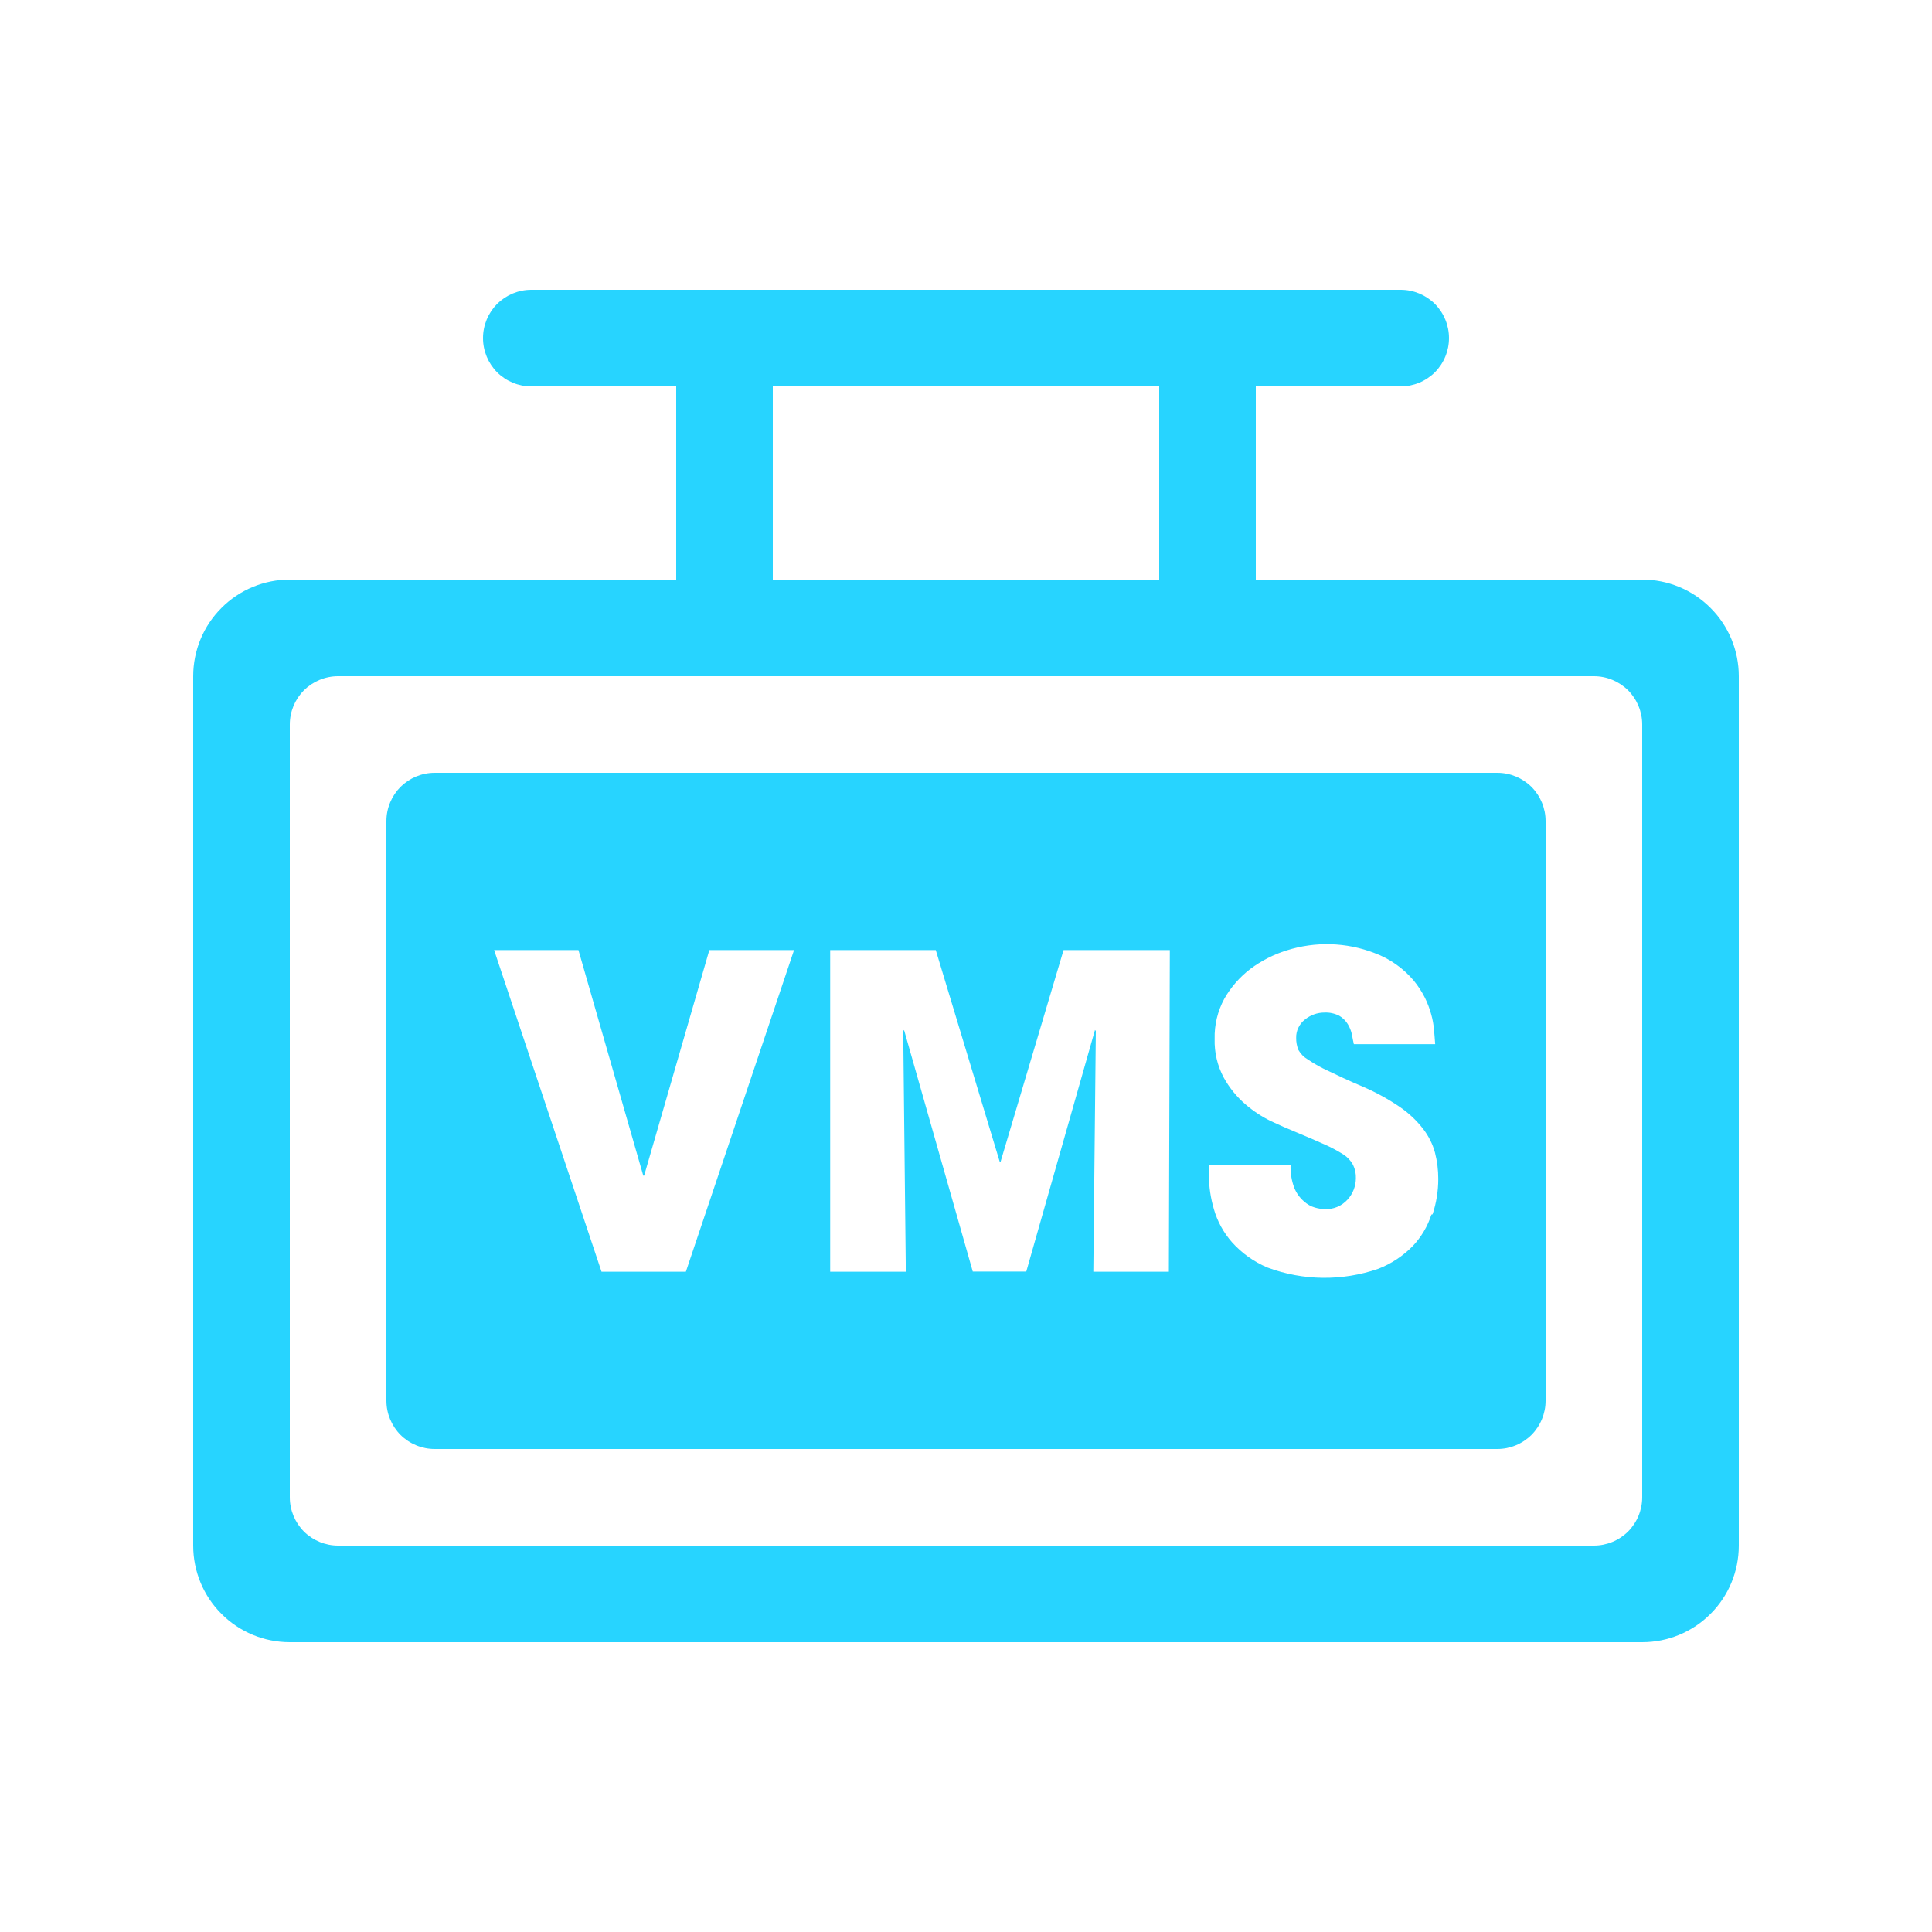 <svg width="20" height="20" viewBox="0 0 20 20" fill="none" xmlns="http://www.w3.org/2000/svg">
<mask id="mask0_392_8581" style="mask-type:luminance" maskUnits="userSpaceOnUse" x="0" y="0" width="20" height="20">
<path d="M20 0H0V20H20V0Z" fill="white"/>
</mask>
<g mask="url(#mask0_392_8581)">
<path d="M17 6H13V4H14.5C14.633 4 14.76 3.947 14.854 3.854C14.947 3.76 15 3.633 15 3.5C15 3.367 14.947 3.24 14.854 3.146C14.76 3.053 14.633 3 14.5 3H5.5C5.367 3 5.24 3.053 5.146 3.146C5.053 3.24 5 3.367 5 3.5C5 3.633 5.053 3.76 5.146 3.854C5.24 3.947 5.367 4 5.5 4H7V6H3C2.735 6 2.48 6.105 2.293 6.293C2.105 6.48 2 6.735 2 7V16C2 16.265 2.105 16.52 2.293 16.707C2.48 16.895 2.735 17 3 17H17C17.265 17 17.52 16.895 17.707 16.707C17.895 16.52 18 16.265 18 16V7C18 6.735 17.895 6.48 17.707 6.293C17.52 6.105 17.265 6 17 6ZM8 4H12V6H8V4ZM17 15.5C17 15.633 16.947 15.76 16.854 15.854C16.76 15.947 16.633 16 16.5 16H3.5C3.367 16 3.24 15.947 3.146 15.854C3.053 15.76 3 15.633 3 15.5V7.5C3 7.367 3.053 7.24 3.146 7.146C3.24 7.053 3.367 7 3.5 7H16.5C16.633 7 16.76 7.053 16.854 7.146C16.947 7.24 17 7.367 17 7.5V15.5Z" fill="#27D4FF"/>
<path d="M15.5 8H4.5C4.367 8 4.24 8.053 4.146 8.146C4.053 8.24 4 8.367 4 8.5V14.5C4 14.633 4.053 14.76 4.146 14.854C4.24 14.947 4.367 15 4.5 15H15.5C15.633 15 15.76 14.947 15.854 14.854C15.947 14.76 16 14.633 16 14.5V8.5C16 8.367 15.947 8.24 15.854 8.146C15.76 8.053 15.633 8 15.5 8ZM7.1 13.165H6.227L5.115 9.835H5.988L6.659 12.17H6.668L7.343 9.835H8.22L7.1 13.165ZM12.1 13.165H11.318L11.344 10.672L11.335 10.663L10.624 13.163H10.07L9.359 10.663L9.35 10.672L9.377 13.165H8.594V9.835H9.687L10.349 12.026H10.358L11.01 9.835H12.11L12.1 13.165ZM14.818 12.573C14.779 12.695 14.713 12.806 14.625 12.899C14.524 13.002 14.402 13.083 14.267 13.135C13.895 13.263 13.491 13.259 13.122 13.122C12.981 13.063 12.855 12.973 12.753 12.859C12.666 12.76 12.602 12.643 12.566 12.517C12.533 12.404 12.515 12.287 12.514 12.17V12.062H13.36C13.357 12.142 13.37 12.221 13.398 12.296C13.42 12.35 13.454 12.398 13.498 12.436C13.531 12.466 13.57 12.489 13.613 12.501C13.646 12.51 13.679 12.516 13.713 12.517C13.758 12.519 13.802 12.511 13.843 12.494C13.884 12.477 13.921 12.45 13.951 12.417C14.005 12.357 14.035 12.28 14.036 12.199C14.038 12.151 14.028 12.103 14.007 12.059C13.983 12.015 13.949 11.978 13.907 11.951C13.843 11.911 13.776 11.875 13.707 11.845C13.623 11.807 13.517 11.762 13.388 11.708C13.328 11.684 13.252 11.65 13.161 11.608C13.064 11.561 12.974 11.502 12.893 11.432C12.802 11.354 12.726 11.26 12.668 11.155C12.602 11.032 12.57 10.894 12.574 10.755C12.57 10.61 12.605 10.466 12.674 10.339C12.742 10.219 12.834 10.114 12.944 10.03C13.057 9.946 13.183 9.881 13.318 9.839C13.616 9.744 13.937 9.753 14.229 9.866C14.387 9.924 14.527 10.023 14.636 10.152C14.681 10.207 14.719 10.266 14.751 10.329C14.778 10.384 14.8 10.442 14.816 10.501C14.831 10.553 14.84 10.606 14.845 10.66C14.85 10.711 14.853 10.76 14.857 10.809H14.015C14.009 10.782 14.002 10.75 13.995 10.709C13.987 10.671 13.972 10.634 13.952 10.601C13.93 10.566 13.9 10.536 13.864 10.515C13.816 10.491 13.763 10.479 13.709 10.482C13.636 10.482 13.565 10.508 13.509 10.554C13.48 10.576 13.457 10.605 13.441 10.638C13.425 10.67 13.417 10.707 13.418 10.743C13.417 10.786 13.425 10.829 13.441 10.869C13.465 10.911 13.499 10.945 13.541 10.969C13.607 11.014 13.677 11.053 13.75 11.086C13.84 11.13 13.96 11.186 14.11 11.25C14.245 11.308 14.374 11.379 14.495 11.462C14.585 11.524 14.666 11.6 14.733 11.687C14.789 11.76 14.831 11.843 14.855 11.932C14.878 12.021 14.889 12.112 14.889 12.204C14.889 12.329 14.869 12.453 14.83 12.571" fill="#27D4FF"/>
</g>
</svg>
